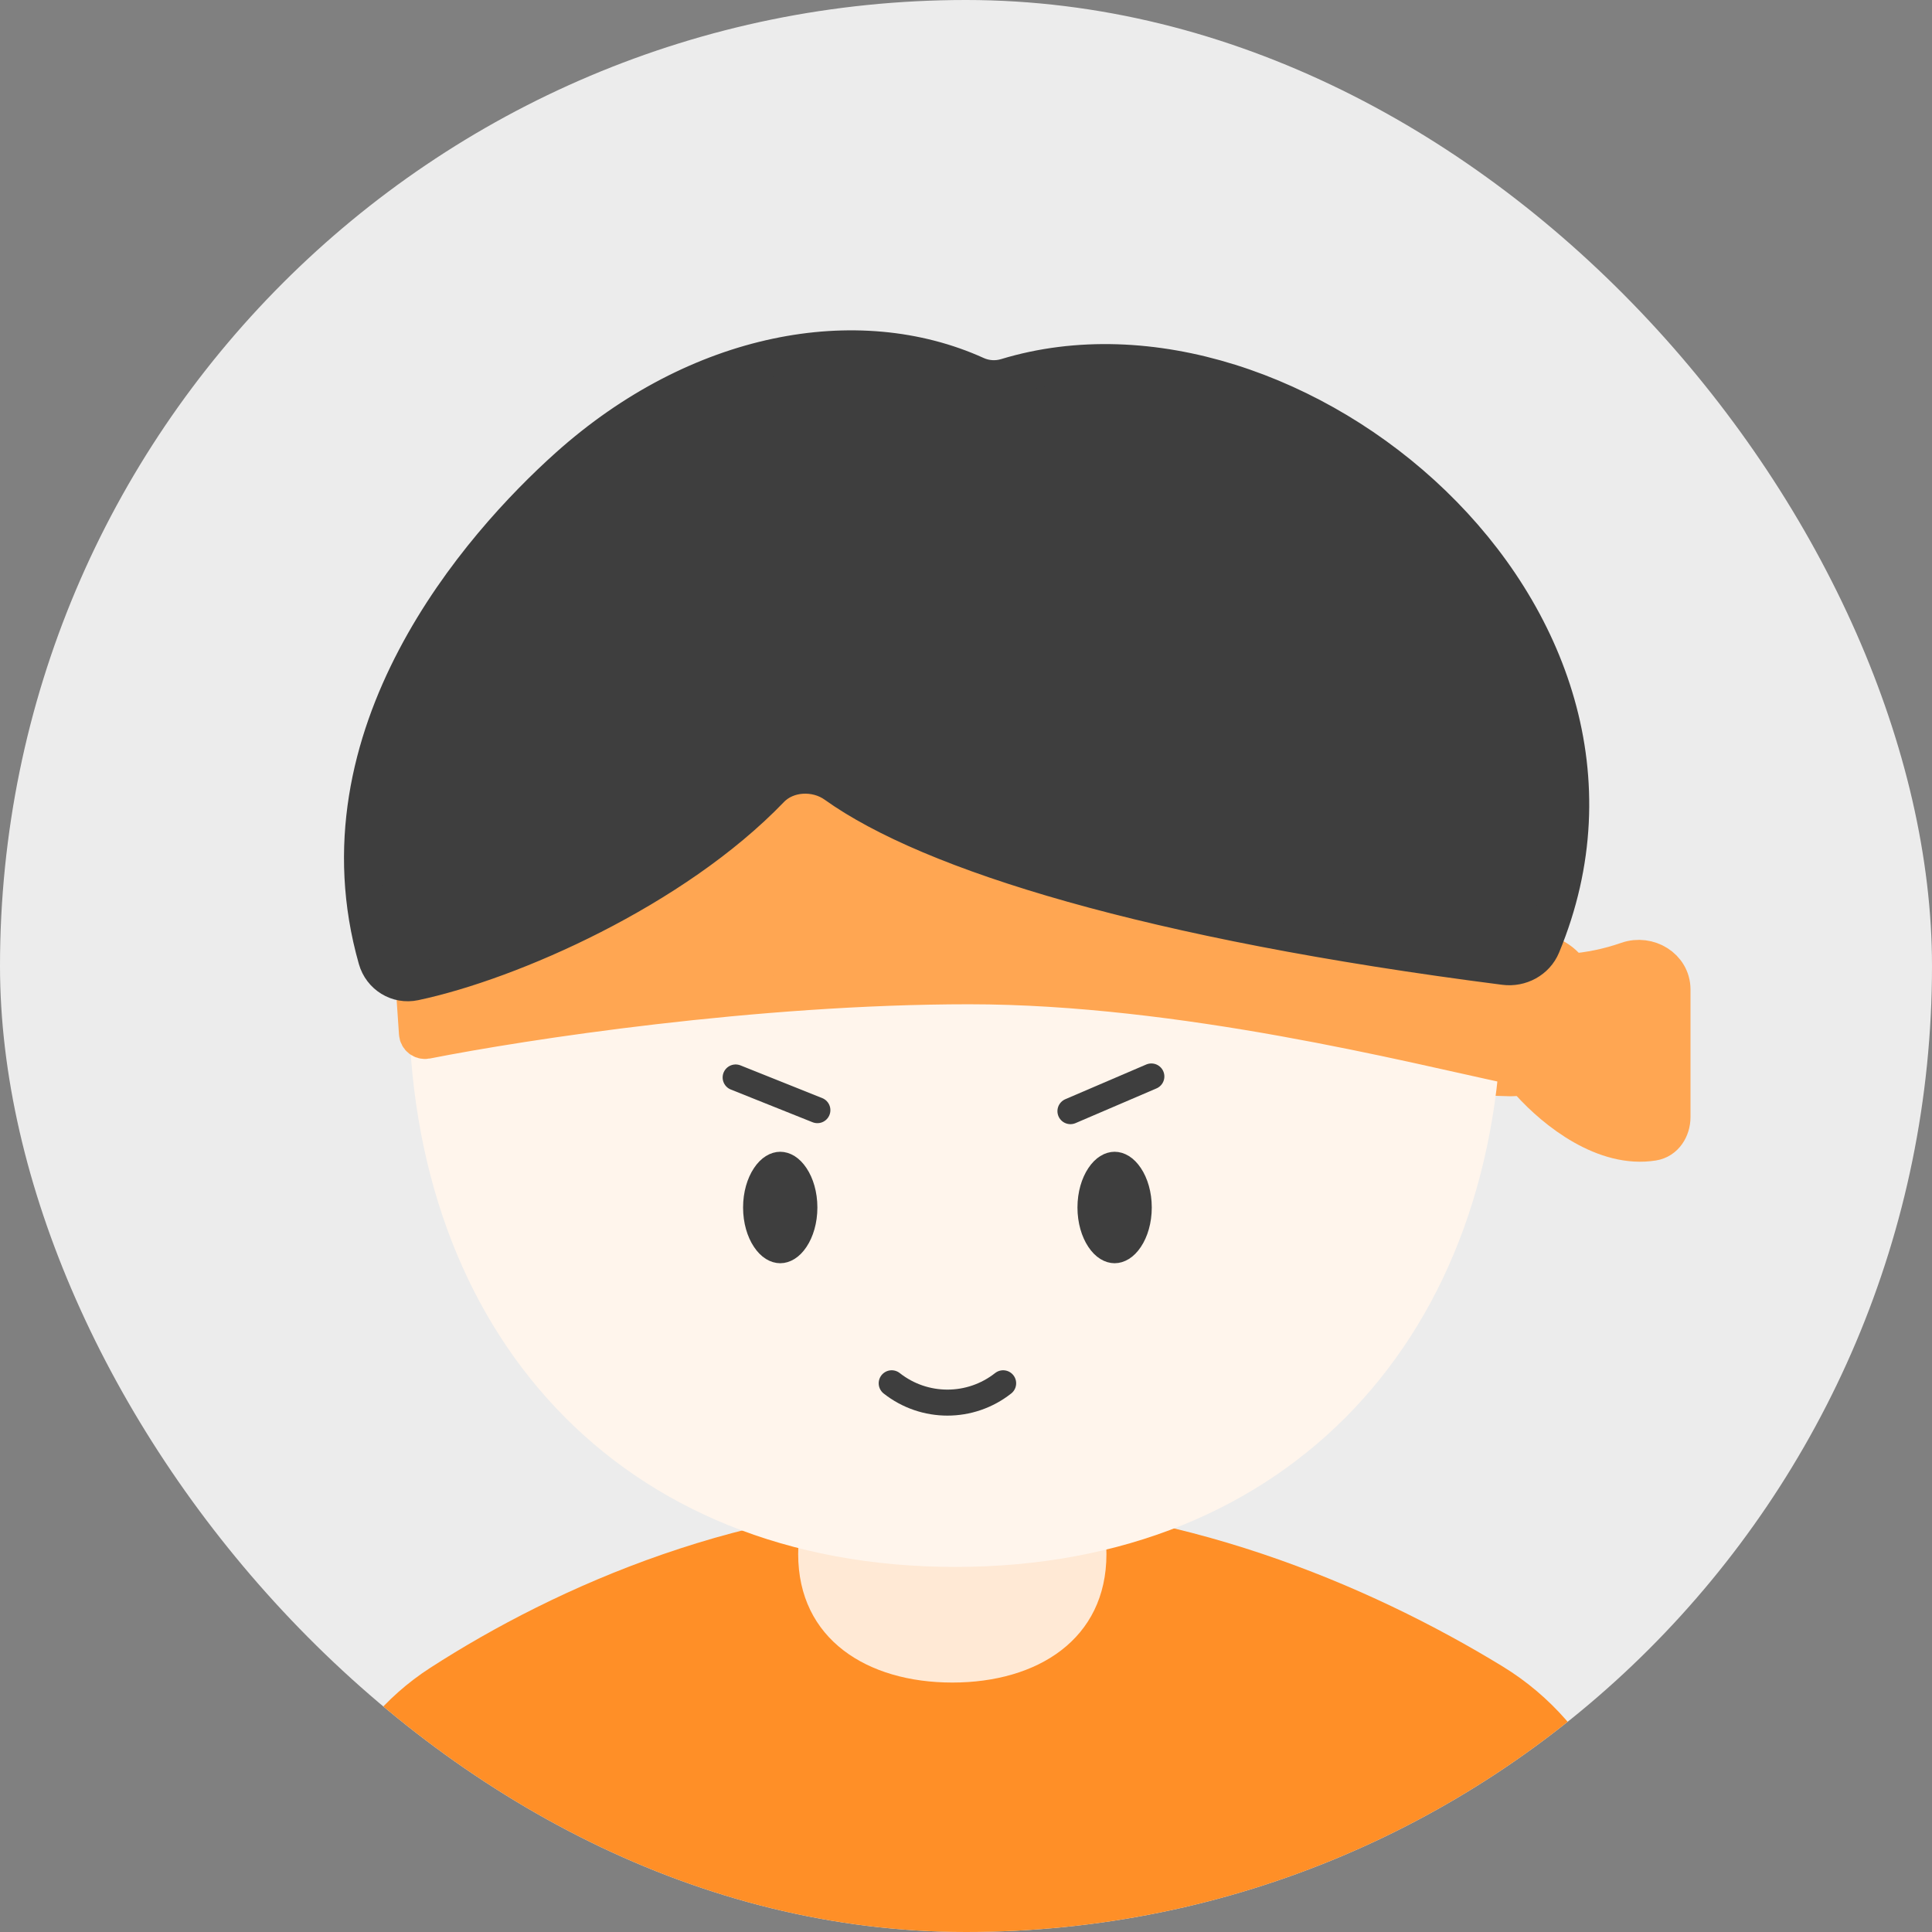 <svg width="52" height="52" viewBox="0 0 52 52" fill="none" xmlns="http://www.w3.org/2000/svg">
<rect x="0" y="0" width="52" height="52" fill="#808080" stroke="none"/>
<g clip-path="url(#clip0_883_166)">
<rect width="52" height="52" rx="26" fill="#ECECEC"/>
<path d="M25.871 40.434C20.076 40.434 14.993 42.689 11.58 44.89C9.129 46.471 8 49.333 8 52.25V83.648C8 89.723 12.925 94.648 19 94.648H33.301C39.376 94.648 44.301 89.723 44.301 83.648V52.49C44.301 49.432 43.055 46.45 40.446 44.854C36.865 42.664 31.634 40.434 25.871 40.434Z" fill="#FF8F27"/>
<path d="M29.78 41.829C29.78 44.12 27.923 45.286 25.632 45.286C23.341 45.286 21.483 44.12 21.483 41.829C21.483 39.538 23.341 30.766 25.632 30.766C27.923 30.766 29.78 39.538 29.78 41.829Z" fill="#FFE9D5"/>
<path d="M42.214 26.175C42.795 26.131 43.3 26.023 43.8 25.849C44.365 25.652 45 26.033 45 26.632V30.066C45 30.386 44.811 30.689 44.495 30.74C43.189 30.951 41.877 29.922 41.165 29.134C40.999 28.951 40.95 28.694 41.011 28.455L41.44 26.798C41.531 26.445 41.85 26.203 42.214 26.175Z" fill="#FFA652" stroke="#FFA652" stroke-linecap="round"/>
<path d="M42.562 26.913C42.297 25.438 41.072 25.535 40.506 25.637L40.552 29.005C41.533 29.04 42.828 28.389 42.562 26.913Z" fill="#FFA652" stroke="#FFA652" stroke-linecap="round"/>
<path d="M40.425 26.864C40.425 35.892 34.74 42.174 25.712 42.174C16.684 42.174 11 35.892 11 26.864C11 17.836 16.684 10.517 25.712 10.517C34.74 10.517 40.425 17.836 40.425 26.864Z" fill="#FFF5EC"/>
<path d="M21.5 32.5C21.5 32.829 21.41 33.105 21.291 33.283C21.17 33.465 21.057 33.5 21 33.5C20.943 33.5 20.83 33.465 20.709 33.283C20.59 33.105 20.5 32.829 20.5 32.5C20.5 32.171 20.59 31.895 20.709 31.717C20.83 31.535 20.943 31.5 21 31.5C21.057 31.5 21.17 31.535 21.291 31.717C21.41 31.895 21.5 32.171 21.5 32.5Z" fill="#3E3E3E" stroke="#3E3E3E"/>
<path d="M30.5 32.5C30.5 32.829 30.41 33.105 30.291 33.283C30.17 33.465 30.057 33.5 30 33.5C29.943 33.5 29.83 33.465 29.709 33.283C29.59 33.105 29.5 32.829 29.5 32.5C29.5 32.171 29.59 31.895 29.709 31.717C29.83 31.535 29.943 31.5 30 31.5C30.057 31.5 30.17 31.535 30.291 31.717C30.41 31.895 30.5 32.171 30.5 32.5Z" fill="#3E3E3E" stroke="#3E3E3E"/>
<path d="M22 29.88L19.8 29" stroke="#3E3E3E" stroke-width="0.7" stroke-linecap="round"/>
<path d="M30.989 28.973L28.811 29.907" stroke="#3E3E3E" stroke-width="0.7" stroke-linecap="round"/>
<path d="M24 37.231V37.231C24.88 37.925 26.12 37.925 27 37.231V37.231" stroke="#3E3E3E" stroke-width="0.7" stroke-linecap="round"/>
<path d="M26.083 21.232C17.709 21.232 13.079 22.678 11.079 23.45C10.998 23.481 10.948 23.562 10.954 23.649L11.238 27.815C11.246 27.936 11.358 28.022 11.476 27.999C14.095 27.482 20.322 26.53 26.083 26.53C31.832 26.53 38.046 28.12 40.674 28.677C40.798 28.703 40.913 28.608 40.913 28.482V23.631C40.913 23.553 40.87 23.482 40.798 23.451C39.057 22.679 34.46 21.232 26.083 21.232Z" fill="#FFA652" stroke="#FFA652"/>
<path d="M15.288 12.56C12.918 14.685 8.424 19.778 10.14 25.811C10.266 26.255 10.705 26.526 11.155 26.43C13.741 25.882 18.138 23.946 20.74 21.239C21.184 20.777 21.963 20.743 22.485 21.116C25.038 22.943 30.947 24.787 40.497 26.01C40.919 26.064 41.337 25.841 41.5 25.449C45.217 16.503 34.756 7.813 27.087 10.145C26.817 10.227 26.526 10.207 26.27 10.091C23.087 8.65 18.796 9.416 15.288 12.56Z" fill="#3E3E3E" stroke="#3E3E3E" stroke-linecap="round"/>
</g>
<defs>
<clipPath id="clip0_883_166">
<rect width="52" height="52" rx="26" fill="white"/>
</clipPath>
</defs>
</svg>
